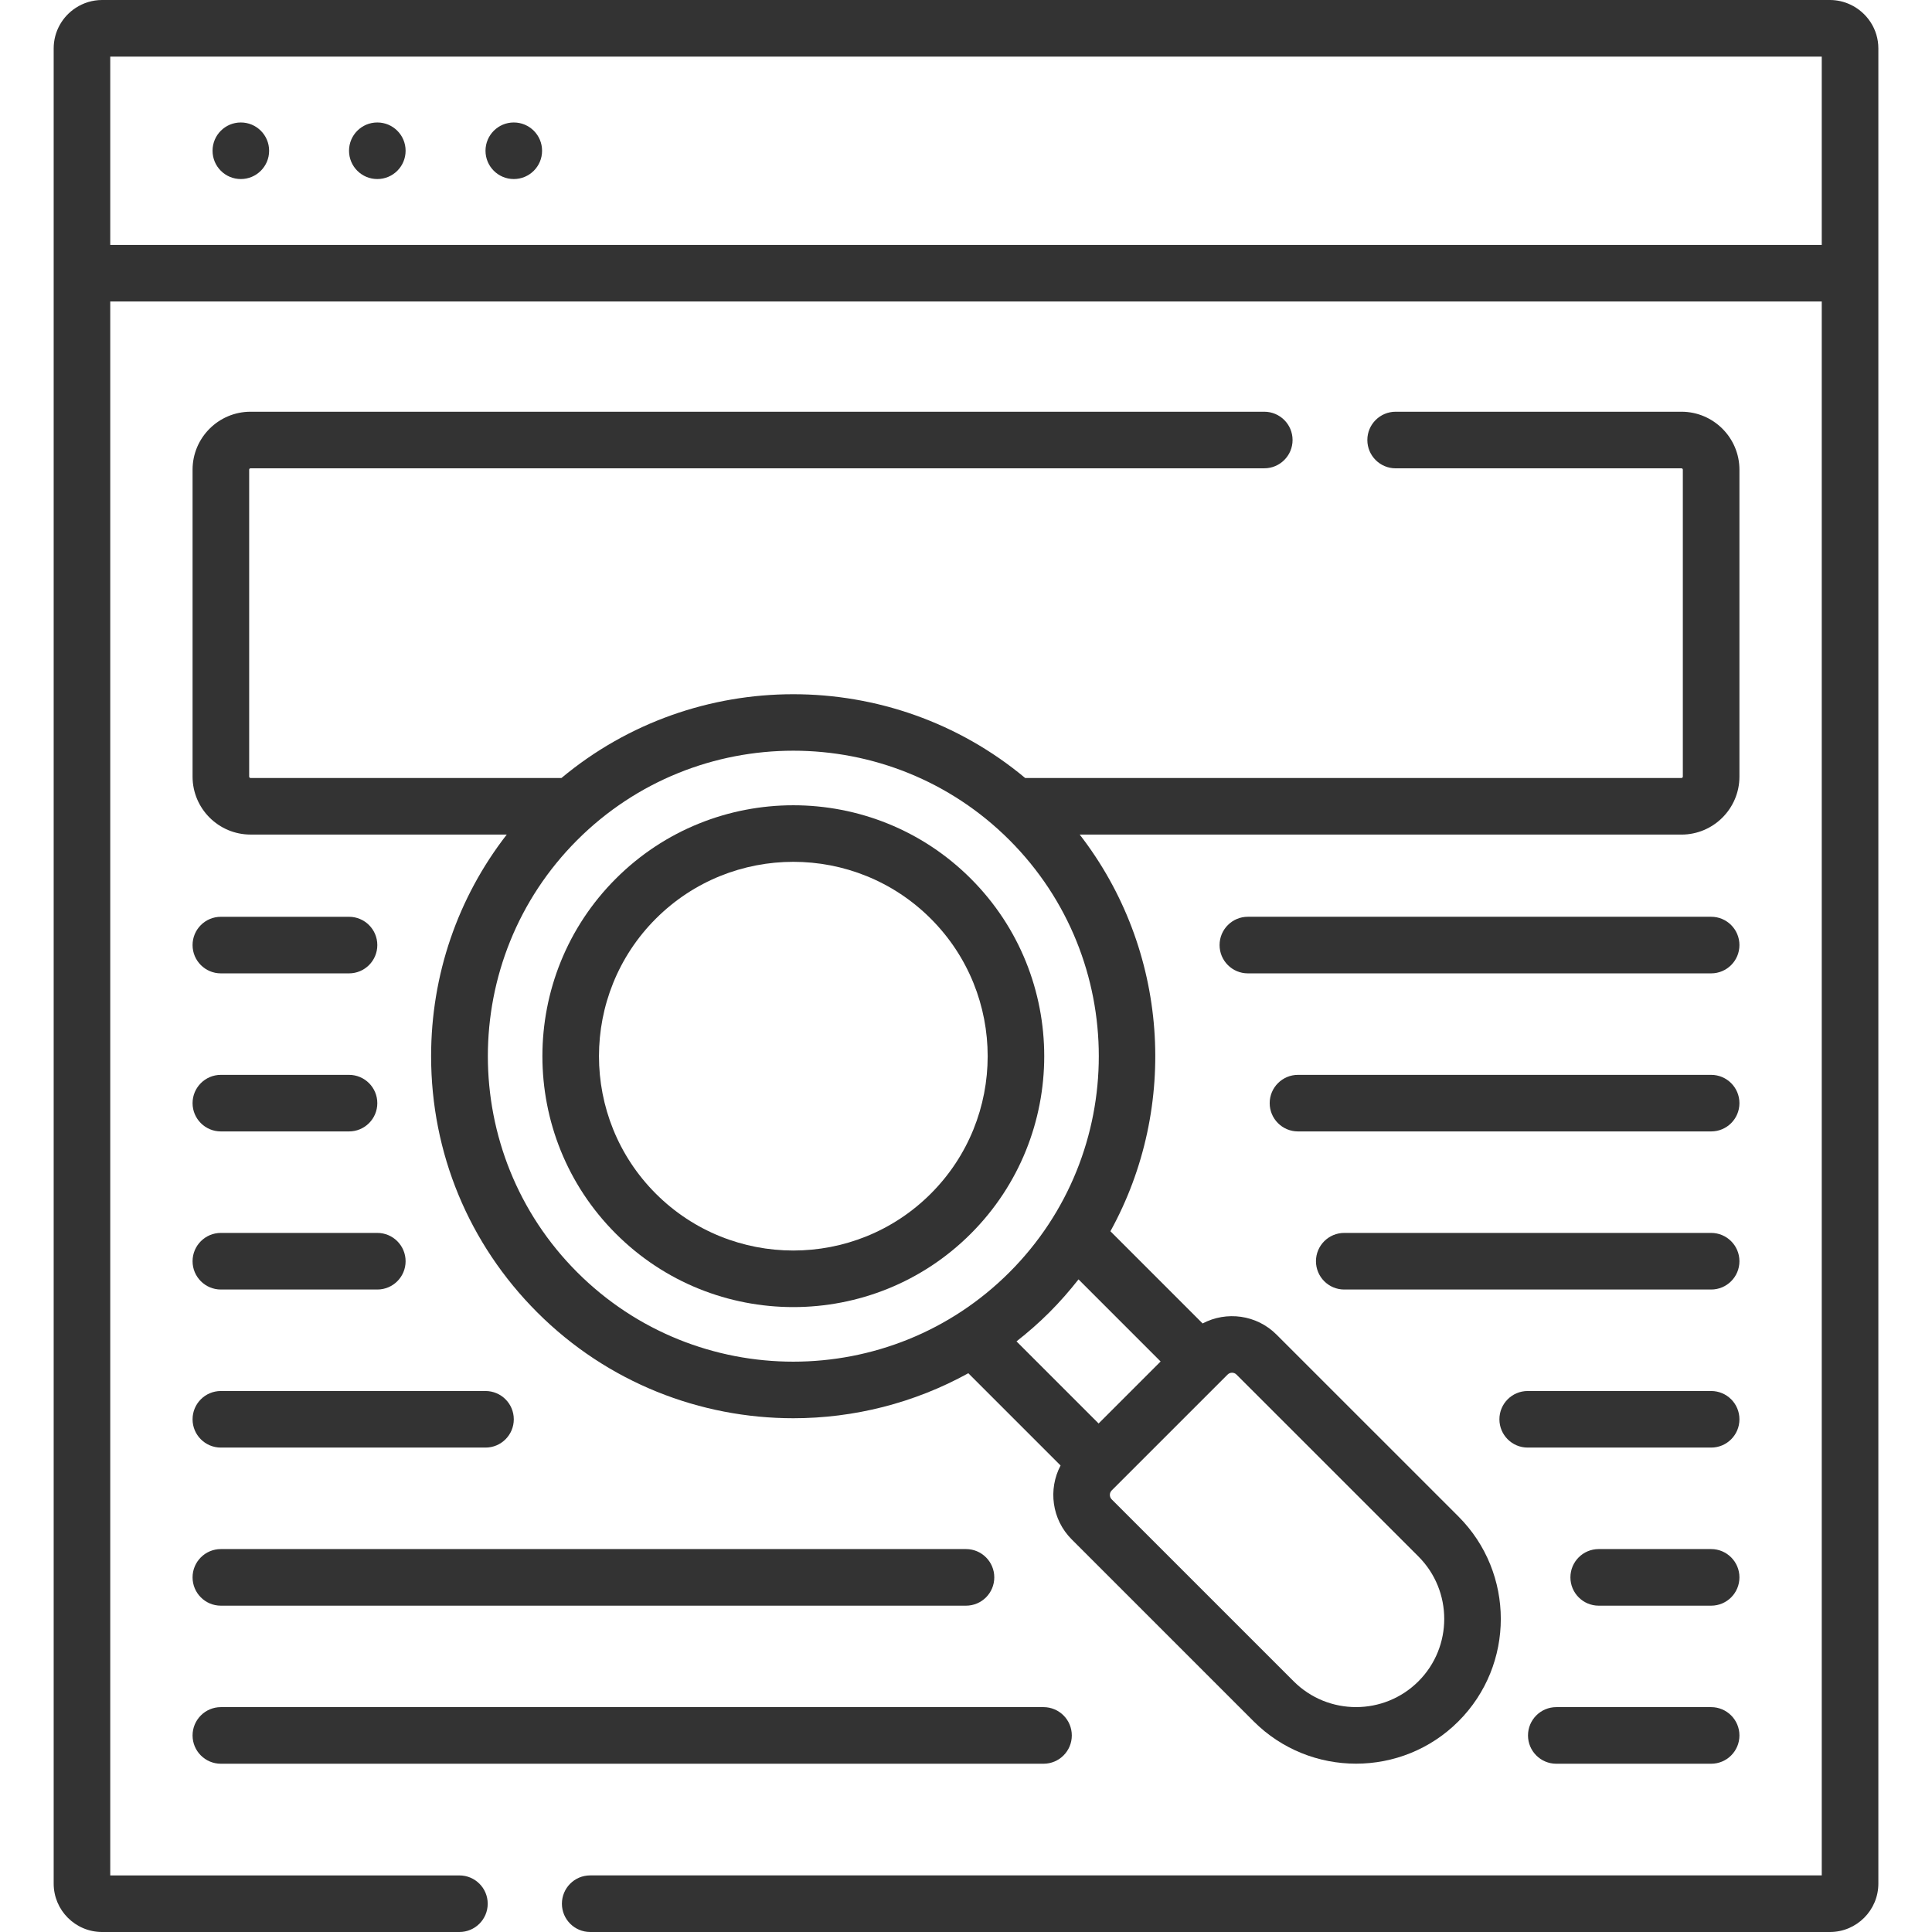 <svg width="64" height="64" viewBox="0 0 64 64" fill="none" xmlns="http://www.w3.org/2000/svg">
<path d="M61.289 0.149C61.085 0.054 60.858 0 60.619 0H3.381C3.061 0 2.763 0.096 2.512 0.258C2.071 0.544 1.778 1.04 1.778 1.604V62.396C1.778 63.281 2.497 64 3.382 64H15.219C15.736 64 16.156 63.58 16.156 63.063C16.156 62.545 15.736 62.126 15.219 62.126H3.652V9.988H60.348V62.125H19.551C19.033 62.125 18.614 62.545 18.614 63.063C18.614 63.58 19.033 64 19.551 64H60.619C61.503 64 62.223 63.28 62.223 62.396V1.604C62.223 0.959 61.839 0.404 61.289 0.149ZM60.348 8.113H3.652V1.875H60.348V8.113Z" fill="#333333"/>
<path d="M56.684 30.369H41.337C40.819 30.369 40.4 30.789 40.4 31.307C40.4 31.824 40.819 32.244 41.337 32.244H56.684C57.202 32.244 57.621 31.824 57.621 31.307C57.621 30.789 57.202 30.369 56.684 30.369Z" fill="#333333"/>
<path d="M7.316 32.244H11.562C12.079 32.244 12.499 31.825 12.499 31.307C12.499 30.789 12.079 30.37 11.562 30.37H7.316C6.799 30.37 6.379 30.789 6.379 31.307C6.379 31.825 6.799 32.244 7.316 32.244Z" fill="#333333"/>
<path d="M56.684 35.606H42.998C42.48 35.606 42.06 36.026 42.06 36.543C42.06 37.061 42.48 37.48 42.998 37.48H56.684C57.202 37.48 57.621 37.061 57.621 36.543C57.621 36.026 57.202 35.606 56.684 35.606Z" fill="#333333"/>
<path d="M7.316 37.48H11.562C12.079 37.48 12.499 37.061 12.499 36.543C12.499 36.026 12.079 35.606 11.562 35.606H7.316C6.799 35.606 6.379 36.026 6.379 36.543C6.379 37.061 6.799 37.48 7.316 37.48Z" fill="#333333"/>
<path d="M56.684 40.842H44.53C44.012 40.842 43.593 41.262 43.593 41.779C43.593 42.297 44.012 42.717 44.53 42.717H56.684C57.202 42.717 57.621 42.297 57.621 41.779C57.621 41.262 57.201 40.842 56.684 40.842Z" fill="#333333"/>
<path d="M7.316 42.717H12.499C13.017 42.717 13.436 42.297 13.436 41.78C13.436 41.262 13.016 40.842 12.499 40.842H7.316C6.799 40.842 6.379 41.262 6.379 41.78C6.379 42.297 6.799 42.717 7.316 42.717Z" fill="#333333"/>
<path d="M56.684 46.079H50.607C50.089 46.079 49.67 46.498 49.67 47.016C49.67 47.534 50.089 47.953 50.607 47.953H56.684C57.202 47.953 57.621 47.534 57.621 47.016C57.621 46.498 57.202 46.079 56.684 46.079Z" fill="#333333"/>
<path d="M7.316 47.953H16.083C16.601 47.953 17.02 47.534 17.02 47.016C17.02 46.498 16.6 46.079 16.083 46.079H7.316C6.799 46.079 6.379 46.498 6.379 47.016C6.379 47.534 6.799 47.953 7.316 47.953Z" fill="#333333"/>
<path d="M56.684 51.315H52.959C52.441 51.315 52.022 51.735 52.022 52.252C52.022 52.77 52.442 53.19 52.959 53.19H56.684C57.202 53.19 57.621 52.77 57.621 52.252C57.621 51.735 57.201 51.315 56.684 51.315Z" fill="#333333"/>
<path d="M7.316 53.19H32C32.518 53.19 32.937 52.77 32.937 52.252C32.937 51.735 32.518 51.315 32 51.315H7.316C6.799 51.315 6.379 51.735 6.379 52.252C6.379 52.77 6.799 53.19 7.316 53.19Z" fill="#333333"/>
<path d="M56.684 56.551H51.554C51.037 56.551 50.617 56.971 50.617 57.489C50.617 58.007 51.037 58.426 51.554 58.426H56.684C57.202 58.426 57.621 58.006 57.621 57.489C57.621 56.971 57.201 56.551 56.684 56.551Z" fill="#333333"/>
<path d="M7.316 58.426H34.568C35.086 58.426 35.505 58.006 35.505 57.489C35.505 56.971 35.086 56.551 34.568 56.551H7.316C6.799 56.551 6.379 56.971 6.379 57.489C6.379 58.006 6.799 58.426 7.316 58.426Z" fill="#333333"/>
<path d="M7.978 5.931C8.495 5.931 8.915 5.512 8.915 4.994C8.915 4.476 8.495 4.057 7.978 4.057C7.46 4.057 7.041 4.476 7.041 4.994C7.041 5.512 7.46 5.931 7.978 5.931Z" fill="#333333"/>
<path d="M12.499 5.931C13.017 5.931 13.436 5.512 13.436 4.994C13.436 4.476 13.017 4.057 12.499 4.057C11.981 4.057 11.562 4.476 11.562 4.994C11.562 5.512 11.981 5.931 12.499 5.931Z" fill="#333333"/>
<path d="M17.02 5.931C17.538 5.931 17.957 5.512 17.957 4.994C17.957 4.476 17.538 4.057 17.02 4.057C16.503 4.057 16.083 4.476 16.083 4.994C16.083 5.512 16.503 5.931 17.02 5.931Z" fill="#333333"/>
<path d="M8.3 15.513H41.88C42.398 15.513 42.818 15.094 42.818 14.576C42.818 14.058 42.398 13.639 41.88 13.639H8.3C7.241 13.639 6.379 14.5 6.379 15.559V25.726C6.379 26.785 7.241 27.646 8.3 27.646H16.787C15.162 29.739 14.281 32.296 14.281 34.988C14.281 38.193 15.529 41.206 17.795 43.472C20.134 45.811 23.207 46.981 26.28 46.981C28.28 46.981 30.279 46.482 32.077 45.49L35.133 48.546C34.717 49.334 34.84 50.333 35.502 50.995L41.528 57.021C42.464 57.957 43.692 58.424 44.921 58.424C46.149 58.424 47.378 57.957 48.313 57.021C50.184 55.151 50.184 52.107 48.313 50.236L42.286 44.21C41.625 43.548 40.625 43.425 39.838 43.841L36.784 40.787C39.061 36.657 38.721 31.46 35.767 27.647H55.7C56.759 27.647 57.621 26.785 57.621 25.726V15.56C57.621 14.501 56.759 13.639 55.7 13.639H46.233C45.715 13.639 45.295 14.059 45.295 14.576C45.295 15.094 45.715 15.514 46.233 15.514H55.7C55.726 15.514 55.746 15.534 55.746 15.559V25.726C55.746 25.751 55.726 25.772 55.7 25.772H33.96C29.527 22.072 23.033 22.072 18.599 25.772H8.3C8.274 25.772 8.254 25.751 8.254 25.726V15.559C8.254 15.534 8.274 15.513 8.3 15.513ZM40.665 45.535C40.705 45.494 40.759 45.473 40.813 45.473C40.867 45.473 40.92 45.494 40.961 45.535L46.988 51.561C48.127 52.701 48.127 54.556 46.988 55.695C45.848 56.835 43.993 56.835 42.854 55.695L36.827 49.669C36.745 49.587 36.745 49.454 36.827 49.372L40.665 45.535ZM38.447 45.101L36.393 47.155L33.673 44.435C34.051 44.138 34.416 43.82 34.764 43.472C35.112 43.124 35.431 42.758 35.727 42.381L38.447 45.101ZM19.121 27.828C21.095 25.855 23.687 24.868 26.28 24.868C28.872 24.868 31.465 25.855 33.439 27.828C37.386 31.776 37.386 38.199 33.439 42.146C29.491 46.094 23.068 46.094 19.121 42.146C15.174 38.199 15.174 31.776 19.121 27.828Z" fill="#333333"/>
<path d="M20.4 40.867C22.021 42.489 24.15 43.299 26.28 43.299C28.409 43.299 30.539 42.489 32.16 40.867C35.402 37.625 35.402 32.349 32.16 29.107C28.918 25.865 23.642 25.865 20.4 29.107C17.157 32.349 17.157 37.625 20.4 40.867ZM21.725 30.433C22.981 29.177 24.63 28.549 26.28 28.549C27.929 28.549 29.578 29.177 30.834 30.433C33.346 32.944 33.346 37.031 30.834 39.542C28.323 42.053 24.237 42.053 21.725 39.542C19.214 37.031 19.214 32.944 21.725 30.433Z" fill="#333333"/>
</svg>
